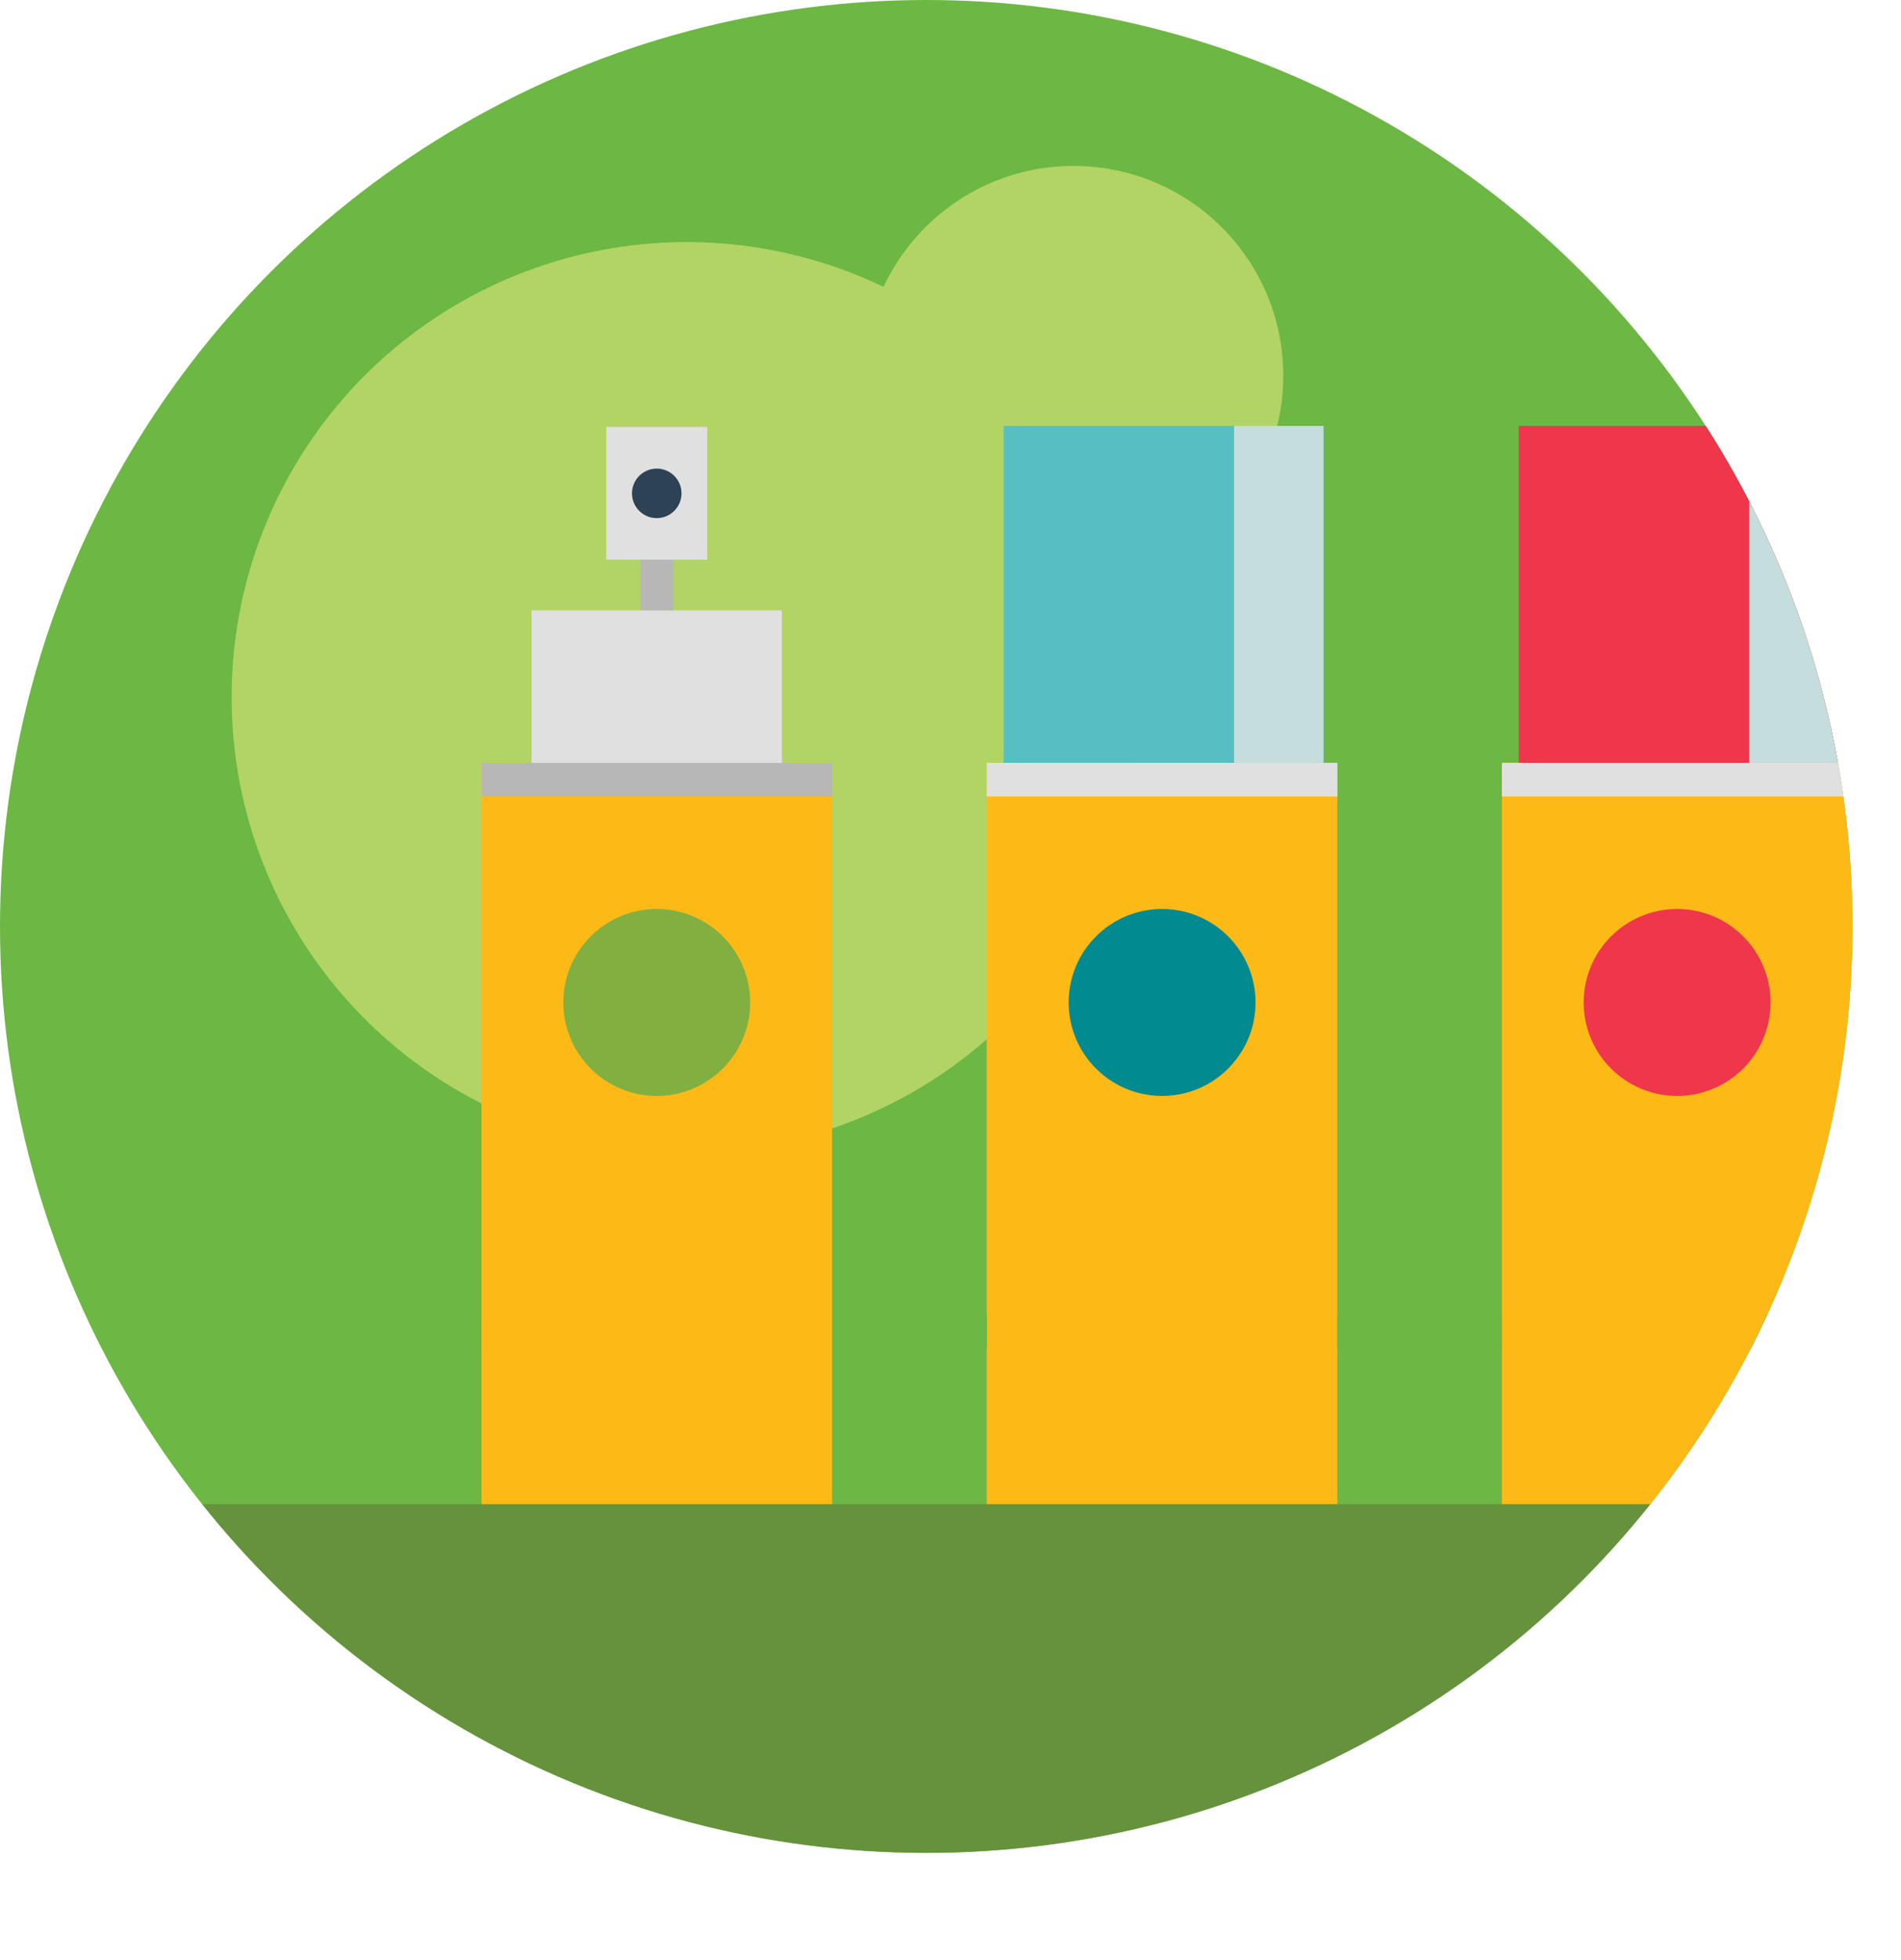 <?xml version="1.0" ?><svg viewBox="0 0 166.61 171.71" xmlns="http://www.w3.org/2000/svg" xmlns:xlink="http://www.w3.org/1999/xlink"><defs><style>
      .cls-1 {
        fill: none;
      }

      .cls-2 {
        isolation: isolate;
      }

      .cls-3 {
        fill: #6db744;
      }

      .cls-4 {
        fill: #81b040;
      }

      .cls-5 {
        clip-path: url(#clip-path);
      }

      .cls-6 {
        fill: #66923e;
      }

      .cls-7 {
        fill: #018a8f;
      }

      .cls-8 {
        fill: #fdba17;
      }

      .cls-9 {
        fill: #e0e0e0;
      }

      .cls-10 {
        fill: #ef364a;
      }

      .cls-11 {
        mix-blend-mode: multiply;
      }

      .cls-12 {
        fill: #c5dddc;
      }

      .cls-13 {
        fill: #b1d464;
      }

      .cls-14 {
        fill: #b7b7b7;
      }

      .cls-15 {
        fill: #2e4256;
      }

      .cls-16 {
        fill: #57bec3;
      }
    </style><clipPath id="clip-path" transform="translate(0 -1.66)"><circle class="cls-1" cx="81.18" cy="82.83" r="81.18"/></clipPath></defs><title/><g class="cls-2"><g data-name="Layer 2" id="Layer_2"><g id="рисунок"><g><circle class="cls-3" cx="81.18" cy="81.18" r="81.18"/><rect class="cls-4" height="2.95" width="30.73" x="42.2" y="115.17"/><g class="cls-5"><rect class="cls-6" height="39.91" width="151.33" x="15.28" y="131.8"/><g><rect class="cls-7" height="2.95" width="30.73" x="131.63" y="115.17"/><rect class="cls-8" height="64.95" width="30.73" x="131.63" y="66.84"/><rect class="cls-9" height="2.95" width="30.73" x="131.63" y="66.84"/><circle class="cls-10" cx="146.99" cy="87.84" r="8.19"/><rect class="cls-10" height="29.52" width="28.05" x="133.11" y="37.32"/><g class="cls-11"><rect class="cls-12" height="29.52" width="7.84" x="153.31" y="37.32"/></g></g></g><circle class="cls-13" cx="60.18" cy="61.09" r="39.88"/><circle class="cls-13" cx="94.09" cy="32.92" r="18.38"/><rect class="cls-8" height="64.95" width="30.73" x="42.2" y="66.84"/><rect class="cls-14" height="2.95" width="30.73" x="42.2" y="66.84"/><circle class="cls-4" cx="57.56" cy="87.84" r="8.19"/><rect class="cls-9" height="13.37" width="21.94" x="46.59" y="53.48"/><rect class="cls-14" height="4.73" width="2.88" x="56.13" y="48.75"/><rect class="cls-9" height="11.63" width="8.86" x="53.13" y="37.41"/><circle class="cls-15" cx="57.56" cy="43.23" r="2.17"/><g><rect class="cls-7" height="2.95" width="30.73" x="86.48" y="115.17"/><rect class="cls-8" height="64.95" width="30.73" x="86.48" y="66.84"/><rect class="cls-9" height="2.95" width="30.73" x="86.48" y="66.84"/><circle class="cls-7" cx="101.85" cy="87.84" r="8.19"/><rect class="cls-16" height="29.52" width="28.05" x="87.96" y="37.32"/><g class="cls-11"><rect class="cls-12" height="29.52" width="7.84" x="108.16" y="37.32"/></g></g></g></g></g></g></svg>